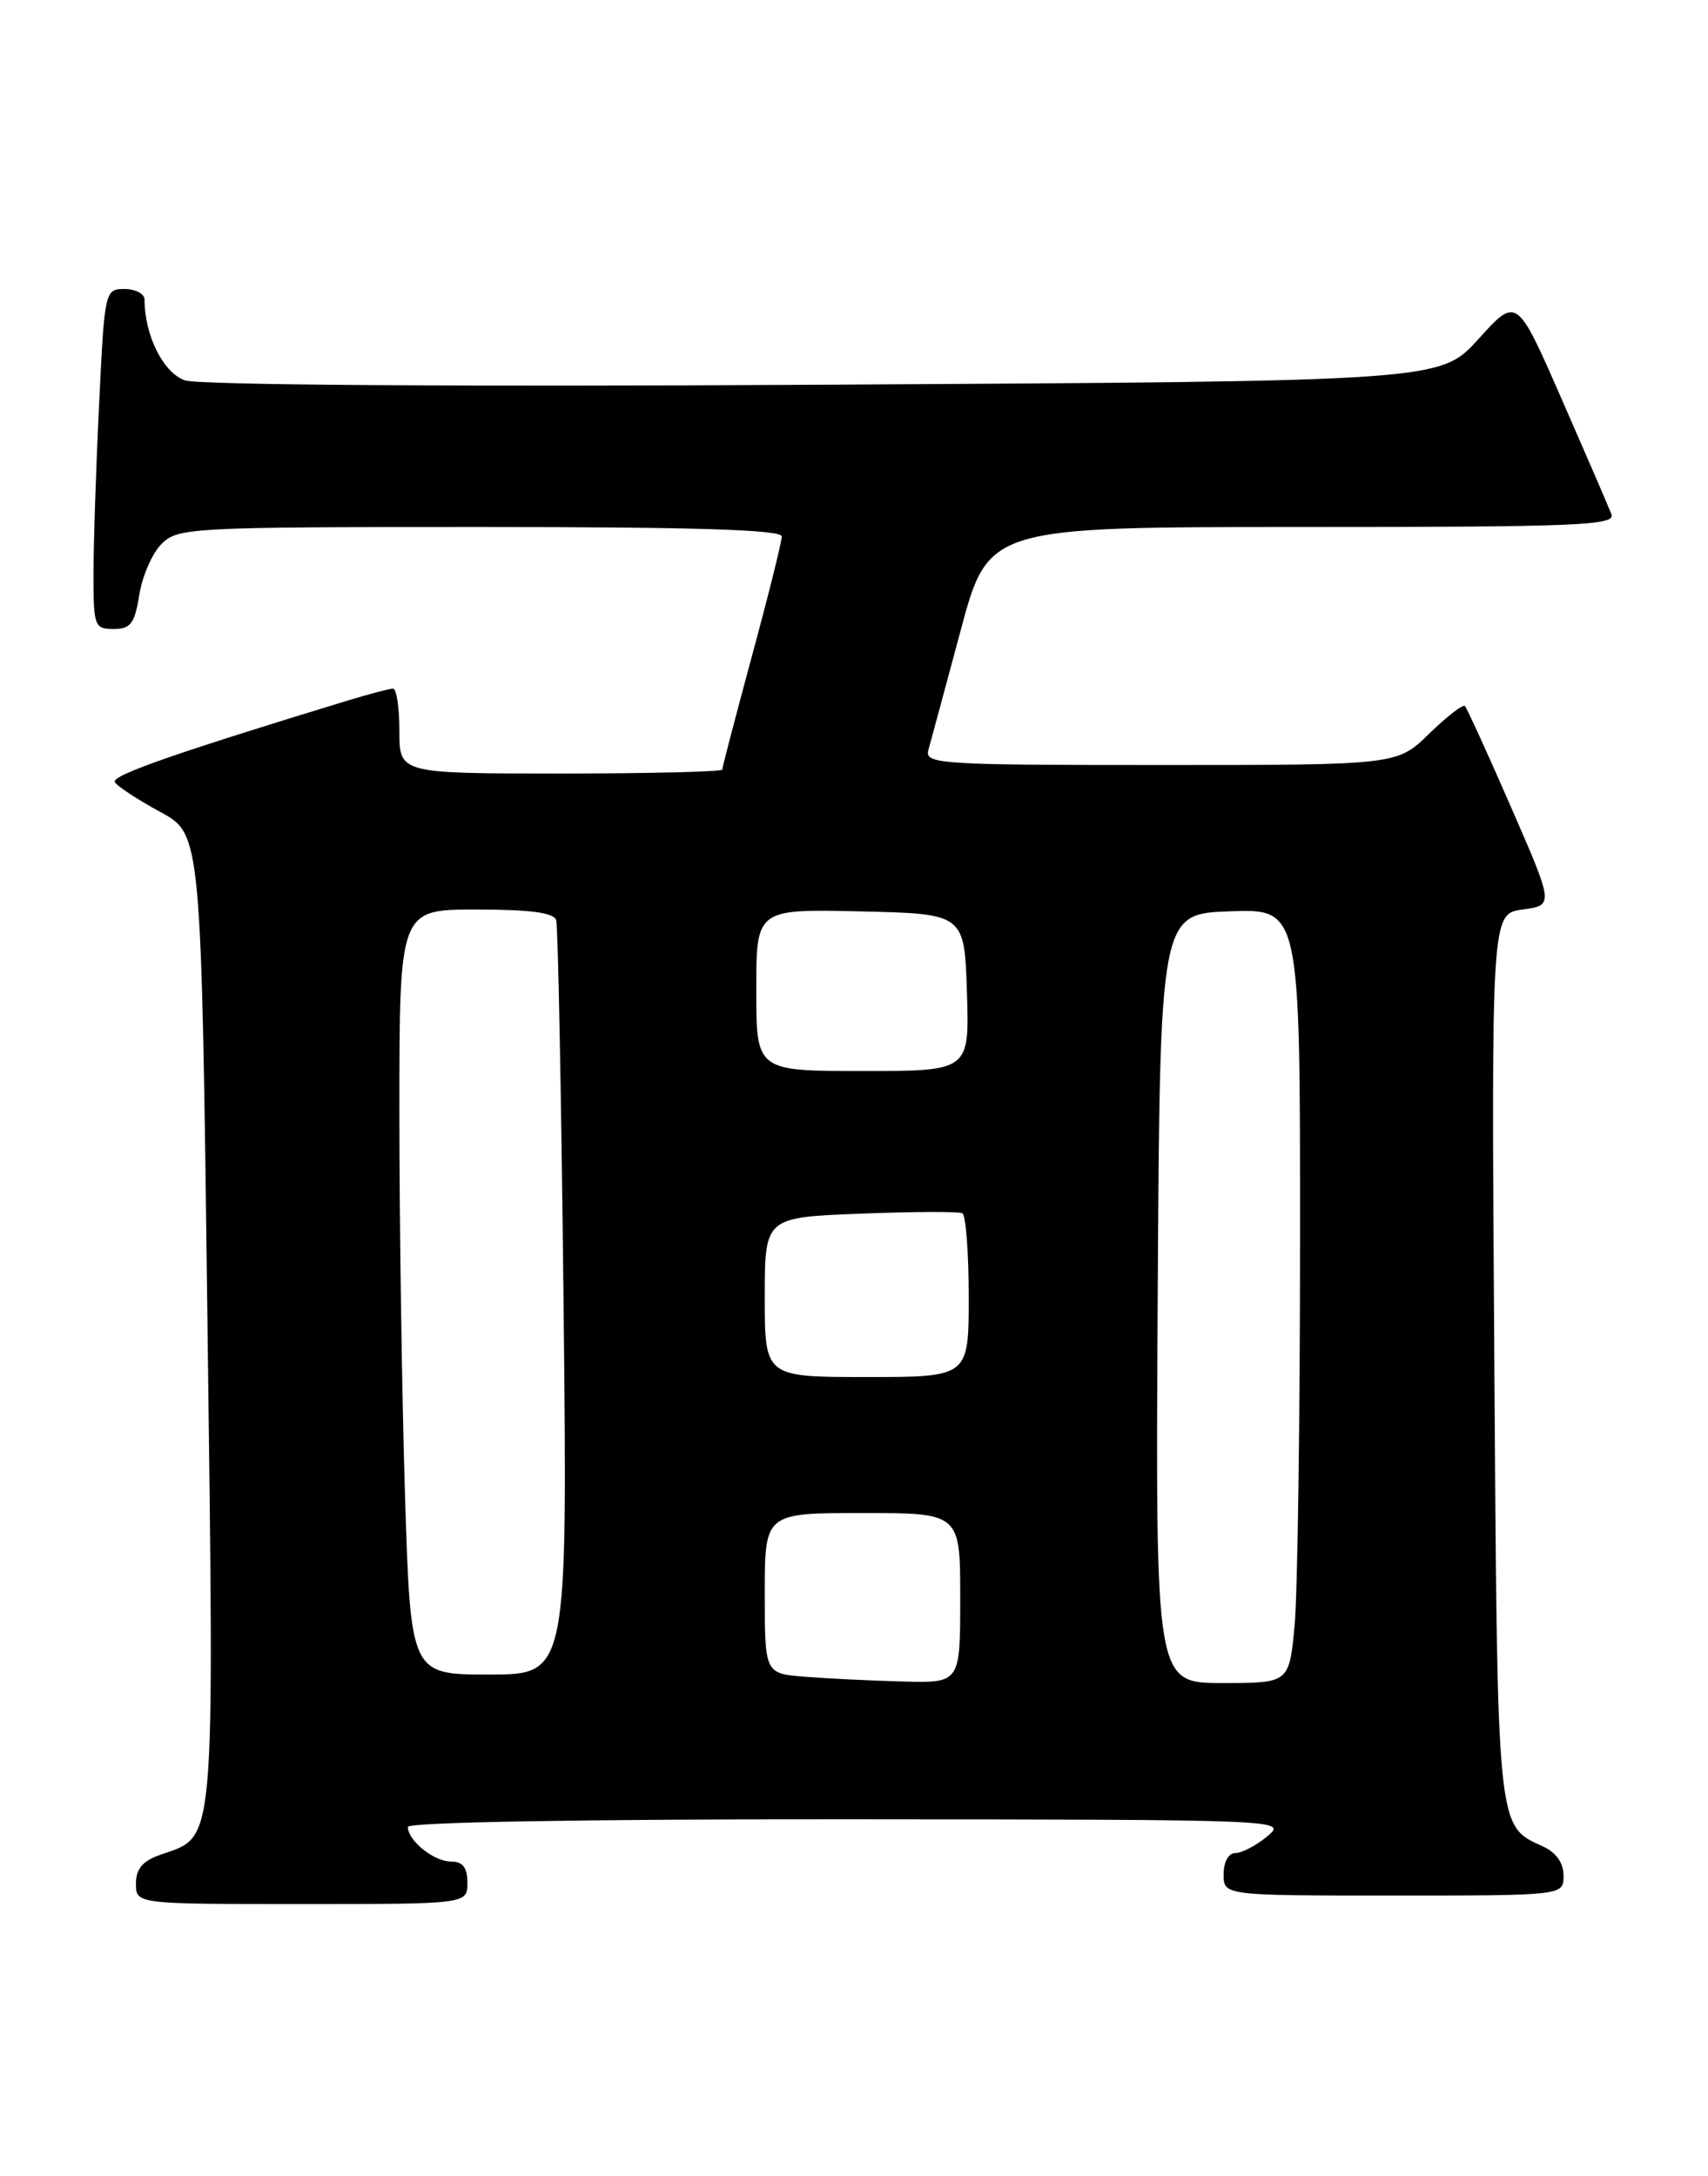 <?xml version="1.0" encoding="UTF-8" standalone="no"?>
<!DOCTYPE svg PUBLIC "-//W3C//DTD SVG 1.1//EN" "http://www.w3.org/Graphics/SVG/1.1/DTD/svg11.dtd" >
<svg xmlns="http://www.w3.org/2000/svg" xmlns:xlink="http://www.w3.org/1999/xlink" version="1.1" viewBox="0 0 201 256">
 <g >
 <path fill="currentColor"
d=" M 55.00 221.50 C 55.00 219.70 54.46 219.00 53.07 219.00 C 51.06 219.00 48.00 216.54 48.00 214.93 C 48.00 214.37 68.55 214.01 99.75 214.03 C 151.34 214.07 151.49 214.07 149.14 216.03 C 147.84 217.11 146.15 218.00 145.39 218.00 C 144.57 218.00 144.00 219.03 144.00 220.50 C 144.00 223.00 144.00 223.00 164.00 223.00 C 184.00 223.00 184.00 223.00 184.00 220.66 C 184.00 219.15 183.13 217.93 181.55 217.21 C 176.13 214.74 176.22 215.63 175.85 159.50 C 175.50 107.50 175.50 107.50 179.18 107.00 C 182.86 106.50 182.86 106.50 177.84 95.00 C 175.08 88.67 172.63 83.30 172.39 83.06 C 172.16 82.83 170.27 84.29 168.19 86.31 C 164.42 90.00 164.42 90.00 136.59 90.00 C 110.57 90.00 108.80 89.89 109.25 88.25 C 109.52 87.29 111.22 80.99 113.03 74.25 C 116.31 62.00 116.31 62.00 153.26 62.00 C 185.63 62.00 190.14 61.81 189.64 60.51 C 189.33 59.69 186.69 53.59 183.78 46.95 C 178.50 34.89 178.50 34.89 174.00 39.87 C 169.50 44.85 169.50 44.85 97.00 45.26 C 53.91 45.51 23.39 45.30 21.77 44.75 C 19.23 43.88 17.02 39.49 17.01 35.25 C 17.00 34.56 15.94 34.00 14.66 34.00 C 12.34 34.00 12.30 34.18 11.66 47.66 C 11.29 55.17 11.00 64.17 11.00 67.66 C 11.00 73.67 11.13 74.00 13.37 74.00 C 15.37 74.00 15.85 73.36 16.39 69.99 C 16.74 67.78 17.92 65.08 19.01 63.99 C 20.92 62.08 22.42 62.00 56.50 62.00 C 81.85 62.00 92.00 62.32 92.00 63.11 C 92.00 63.72 90.43 70.03 88.50 77.14 C 86.58 84.24 85.00 90.27 85.00 90.53 C 85.00 90.79 76.45 91.00 66.00 91.00 C 47.00 91.00 47.00 91.00 47.00 86.00 C 47.00 83.25 46.66 81.00 46.25 81.01 C 45.84 81.02 43.48 81.64 41.00 82.39 C 20.47 88.65 13.04 91.25 13.51 92.02 C 13.81 92.51 16.23 94.09 18.88 95.53 C 23.69 98.15 23.69 98.15 24.41 155.15 C 25.21 218.17 25.41 215.92 18.93 218.18 C 16.79 218.92 16.00 219.84 16.00 221.60 C 16.00 224.00 16.00 224.00 35.50 224.00 C 55.00 224.00 55.00 224.00 55.00 221.50 Z  M 94.75 197.26 C 90.00 196.89 90.00 196.89 90.00 187.45 C 90.00 178.00 90.00 178.00 101.50 178.00 C 113.00 178.00 113.00 178.00 113.00 188.00 C 113.00 198.00 113.00 198.00 106.25 197.82 C 102.54 197.72 97.36 197.47 94.75 197.26 Z  M 136.24 152.75 C 136.50 107.50 136.50 107.50 144.75 107.21 C 153.00 106.92 153.00 106.92 152.99 145.71 C 152.99 167.04 152.70 187.54 152.35 191.25 C 151.71 198.00 151.71 198.00 143.85 198.00 C 135.98 198.00 135.98 198.00 136.24 152.75 Z  M 47.66 175.84 C 47.30 164.20 47.00 143.95 47.00 130.84 C 47.00 107.00 47.00 107.00 56.03 107.00 C 62.38 107.00 65.18 107.37 65.45 108.25 C 65.67 108.94 66.06 129.19 66.32 153.25 C 66.79 197.00 66.79 197.00 57.55 197.00 C 48.32 197.00 48.32 197.00 47.66 175.84 Z  M 90.00 152.61 C 90.00 143.22 90.00 143.22 101.25 142.78 C 107.44 142.54 112.84 142.52 113.25 142.73 C 113.66 142.94 114.00 147.37 114.00 152.56 C 114.00 162.00 114.00 162.00 102.00 162.00 C 90.00 162.00 90.00 162.00 90.00 152.61 Z  M 89.00 116.47 C 89.00 106.94 89.00 106.94 101.25 107.22 C 113.50 107.50 113.50 107.50 113.79 116.75 C 114.08 126.00 114.08 126.00 101.54 126.00 C 89.00 126.00 89.00 126.00 89.00 116.47 Z "/>
</g>
</svg>